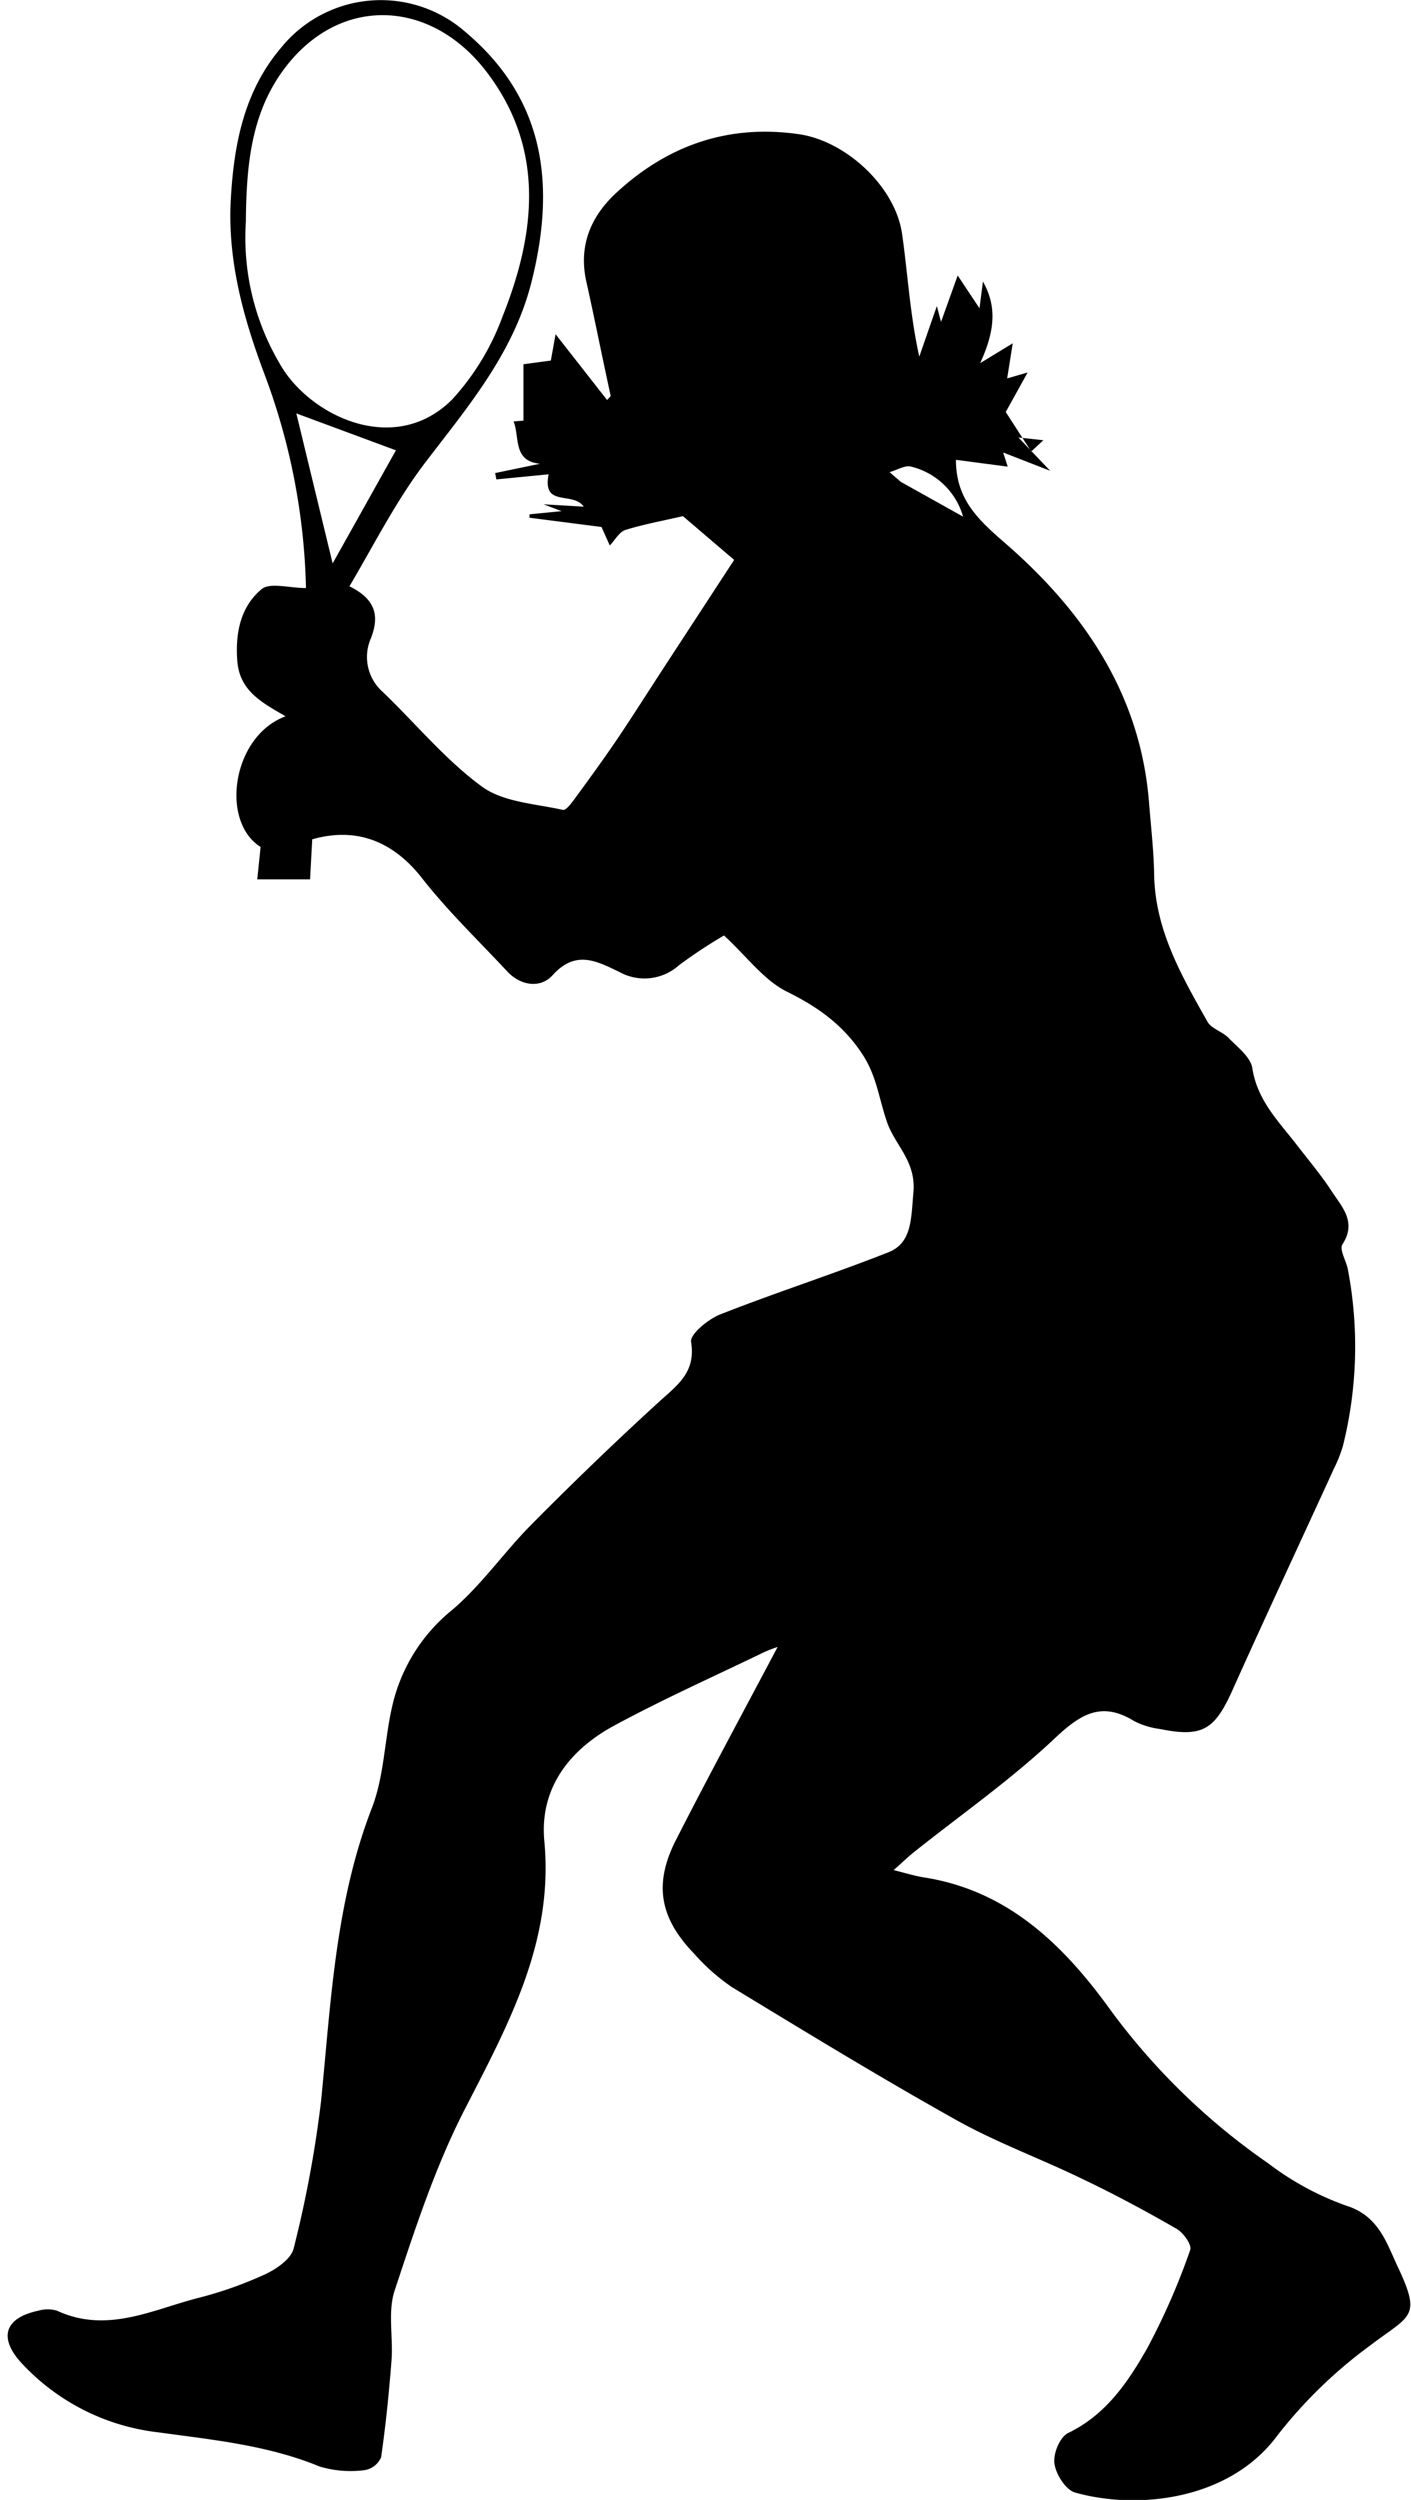 <svg id="Layer_1" data-name="Layer 1" xmlns="http://www.w3.org/2000/svg" viewBox="0 0 169.42 300"><title>Sports-icons</title><g id="nqOBsq"><path d="M86.93,112.26a59.56,59.56,0,0,0-5.39,3.56,6.21,6.21,0,0,1-7.19.81c-2.69-1.28-5.21-2.69-8,.4-1.41,1.57-3.79,1.33-5.47-.48-3.44-3.69-7.11-7.21-10.21-11.17-3.39-4.33-7.76-6.2-13.18-4.66l-.26,4.81H30.89l.4-3.89c-4.91-3.11-3.38-13.34,3-15.68-2.77-1.62-5.53-3-5.8-6.67-.25-3.37.41-6.49,2.91-8.58,1-.85,3.35-.14,5.34-.14a77.72,77.72,0,0,0-5-25.71c-2.6-6.92-4.51-13.94-4-21.4.4-6.41,1.66-12.62,6-17.72A15.41,15.41,0,0,1,55.92,3.87c9.61,8.11,10.8,18.44,7.89,30-2.17,8.58-7.69,15-12.85,21.77-3.4,4.49-6,9.62-9,14.72,3.24,1.6,3.57,3.63,2.59,6.2A5.59,5.59,0,0,0,45.92,83c4,3.83,7.54,8.17,11.94,11.39,2.57,1.88,6.42,2.06,9.73,2.8.41.09,1.16-1,1.63-1.63,1.65-2.25,3.29-4.51,4.86-6.82,1.9-2.82,3.72-5.7,5.58-8.55l8.49-13L82,61.94c-2.58.59-4.79,1-6.89,1.65-.77.25-1.29,1.25-1.89,1.87l-1-2.22-8.64-1.11v-.41l3.86-.38-2.18-.82,4.83.28c-1.33-1.89-5,.15-4.22-3.88l-6.27.61-.15-.76,5.4-1.12c-3.28-.3-2.43-3.14-3.18-5.08l1.18-.09V43.71l3.29-.44.57-3.16L72.89,48l.44-.47c-1-4.56-1.9-9.12-2.91-13.66-1-4.34.5-7.9,3.61-10.76,6.19-5.71,13.48-8.23,21.94-7,5.66.84,11.52,6.3,12.34,11.93.69,4.8.94,9.67,2.07,14.76.74-2.14,1.48-4.27,2.11-6.07l.5,1.9,2-5.57L117.61,37c.16-1.27.29-2.24.41-3.22,1.59,2.84,1.57,5.66-.33,9.8l3.91-2.38-.67,4.21,2.46-.71-2.63,4.74,3.06,4.74,1.46-1.35-3-.33,3.82,4-5.65-2.2L121,56l-6.22-.82c0,4.56,2.45,7,5.68,9.8,9.5,8.19,16.46,18.17,17.5,31.28.23,2.89.57,5.79.62,8.69.11,6.64,3.29,12.15,6.41,17.67.48.84,1.78,1.17,2.52,1.93,1.08,1.12,2.66,2.3,2.86,3.64.6,3.92,3.23,6.45,5.43,9.32,1.38,1.79,2.85,3.53,4.08,5.42s3.07,3.71,1.3,6.41c-.39.6.48,2,.66,3a49.21,49.21,0,0,1-.59,21.16,16.16,16.16,0,0,1-1.06,2.69c-4.06,8.87-8.2,17.71-12.2,26.62-2.15,4.8-3.64,5.71-8.75,4.67a9.25,9.25,0,0,1-3.07-.95c-3.95-2.43-6.47-.8-9.57,2.12-5.23,4.93-11.18,9.09-16.82,13.58-.75.6-1.43,1.26-2.48,2.19,1.5.37,2.6.72,3.73.89,10.2,1.63,16.87,8.32,22.49,16.15a79.8,79.8,0,0,0,18.76,18.15,34.46,34.46,0,0,0,9.4,5.09c3.74,1.18,4.75,4.27,6,7,3.1,6.52,1.76,6-3.29,9.86a56.08,56.08,0,0,0-11,10.69c-5.83,7.9-17,8.94-24.31,6.86-1.11-.31-2.3-2.18-2.47-3.46s.68-3.22,1.66-3.69c4.52-2.18,7.15-6.08,9.45-10.11A81.6,81.6,0,0,0,142.91,270c.22-.58-.78-2-1.56-2.49-3.71-2.14-7.49-4.17-11.33-6-5-2.44-10.32-4.37-15.18-7.09-9.1-5.08-18-10.52-26.93-15.94a24.28,24.28,0,0,1-4.6-4.07c-4.07-4.22-4.84-8.29-2.18-13.54,4-7.85,8.19-15.57,12.24-23.23a17.05,17.05,0,0,0-1.63.63c-6,2.9-12.09,5.62-17.94,8.78-5.37,2.89-9,7.48-8.45,13.8C66.53,233.05,61,243,55.7,253.33c-3.48,6.82-5.89,14.22-8.31,21.53-.85,2.55-.17,5.59-.38,8.39-.3,3.89-.69,7.77-1.25,11.63a2.6,2.6,0,0,1-1.95,1.54A13,13,0,0,1,38.4,296c-6.26-2.58-12.86-3.21-19.47-4.12a26.45,26.45,0,0,1-16.36-8.32c-2.79-3.05-2-5.42,2.05-6.27a3.88,3.88,0,0,1,2.22,0c6,2.78,11.46-.12,17-1.54a46.49,46.49,0,0,0,8-2.83c1.36-.63,3.12-1.84,3.42-3.1a138.54,138.54,0,0,0,3.29-17.68c1.19-11.88,1.7-23.8,6.1-35.17,1.49-3.84,1.51-8.22,2.46-12.29a20.74,20.74,0,0,1,7.23-11.52c3.51-3,6.18-6.89,9.44-10.18,5-5.05,10.14-10,15.42-14.82,2.21-2,4.36-3.52,3.78-7.13-.15-.92,2.07-2.74,3.53-3.31,6.66-2.62,13.5-4.81,20.16-7.44,2.83-1.12,2.72-4,3-7.14.36-3.79-2.19-5.67-3.16-8.47s-1.23-5.44-2.86-8c-2.32-3.61-5.39-5.81-9.21-7.69C91.71,117.61,89.63,114.74,86.93,112.26ZM29.52,26.61a29.75,29.75,0,0,0,4.05,17C37,49.78,47.3,54.94,54.3,47.93a29.93,29.93,0,0,0,6.06-10C64.29,28.08,65.45,18,58.6,8.86c-6.68-9-17.73-9.53-24.41-.68C30.23,13.43,29.58,19.54,29.52,26.61Zm6.06,23,4.36,18c2.93-5.22,5.38-9.61,7.6-13.57ZM115.64,62a8.62,8.62,0,0,0-6.22-6c-.73-.22-1.73.42-2.61.66l1.36,1.17Z"/></g></svg>